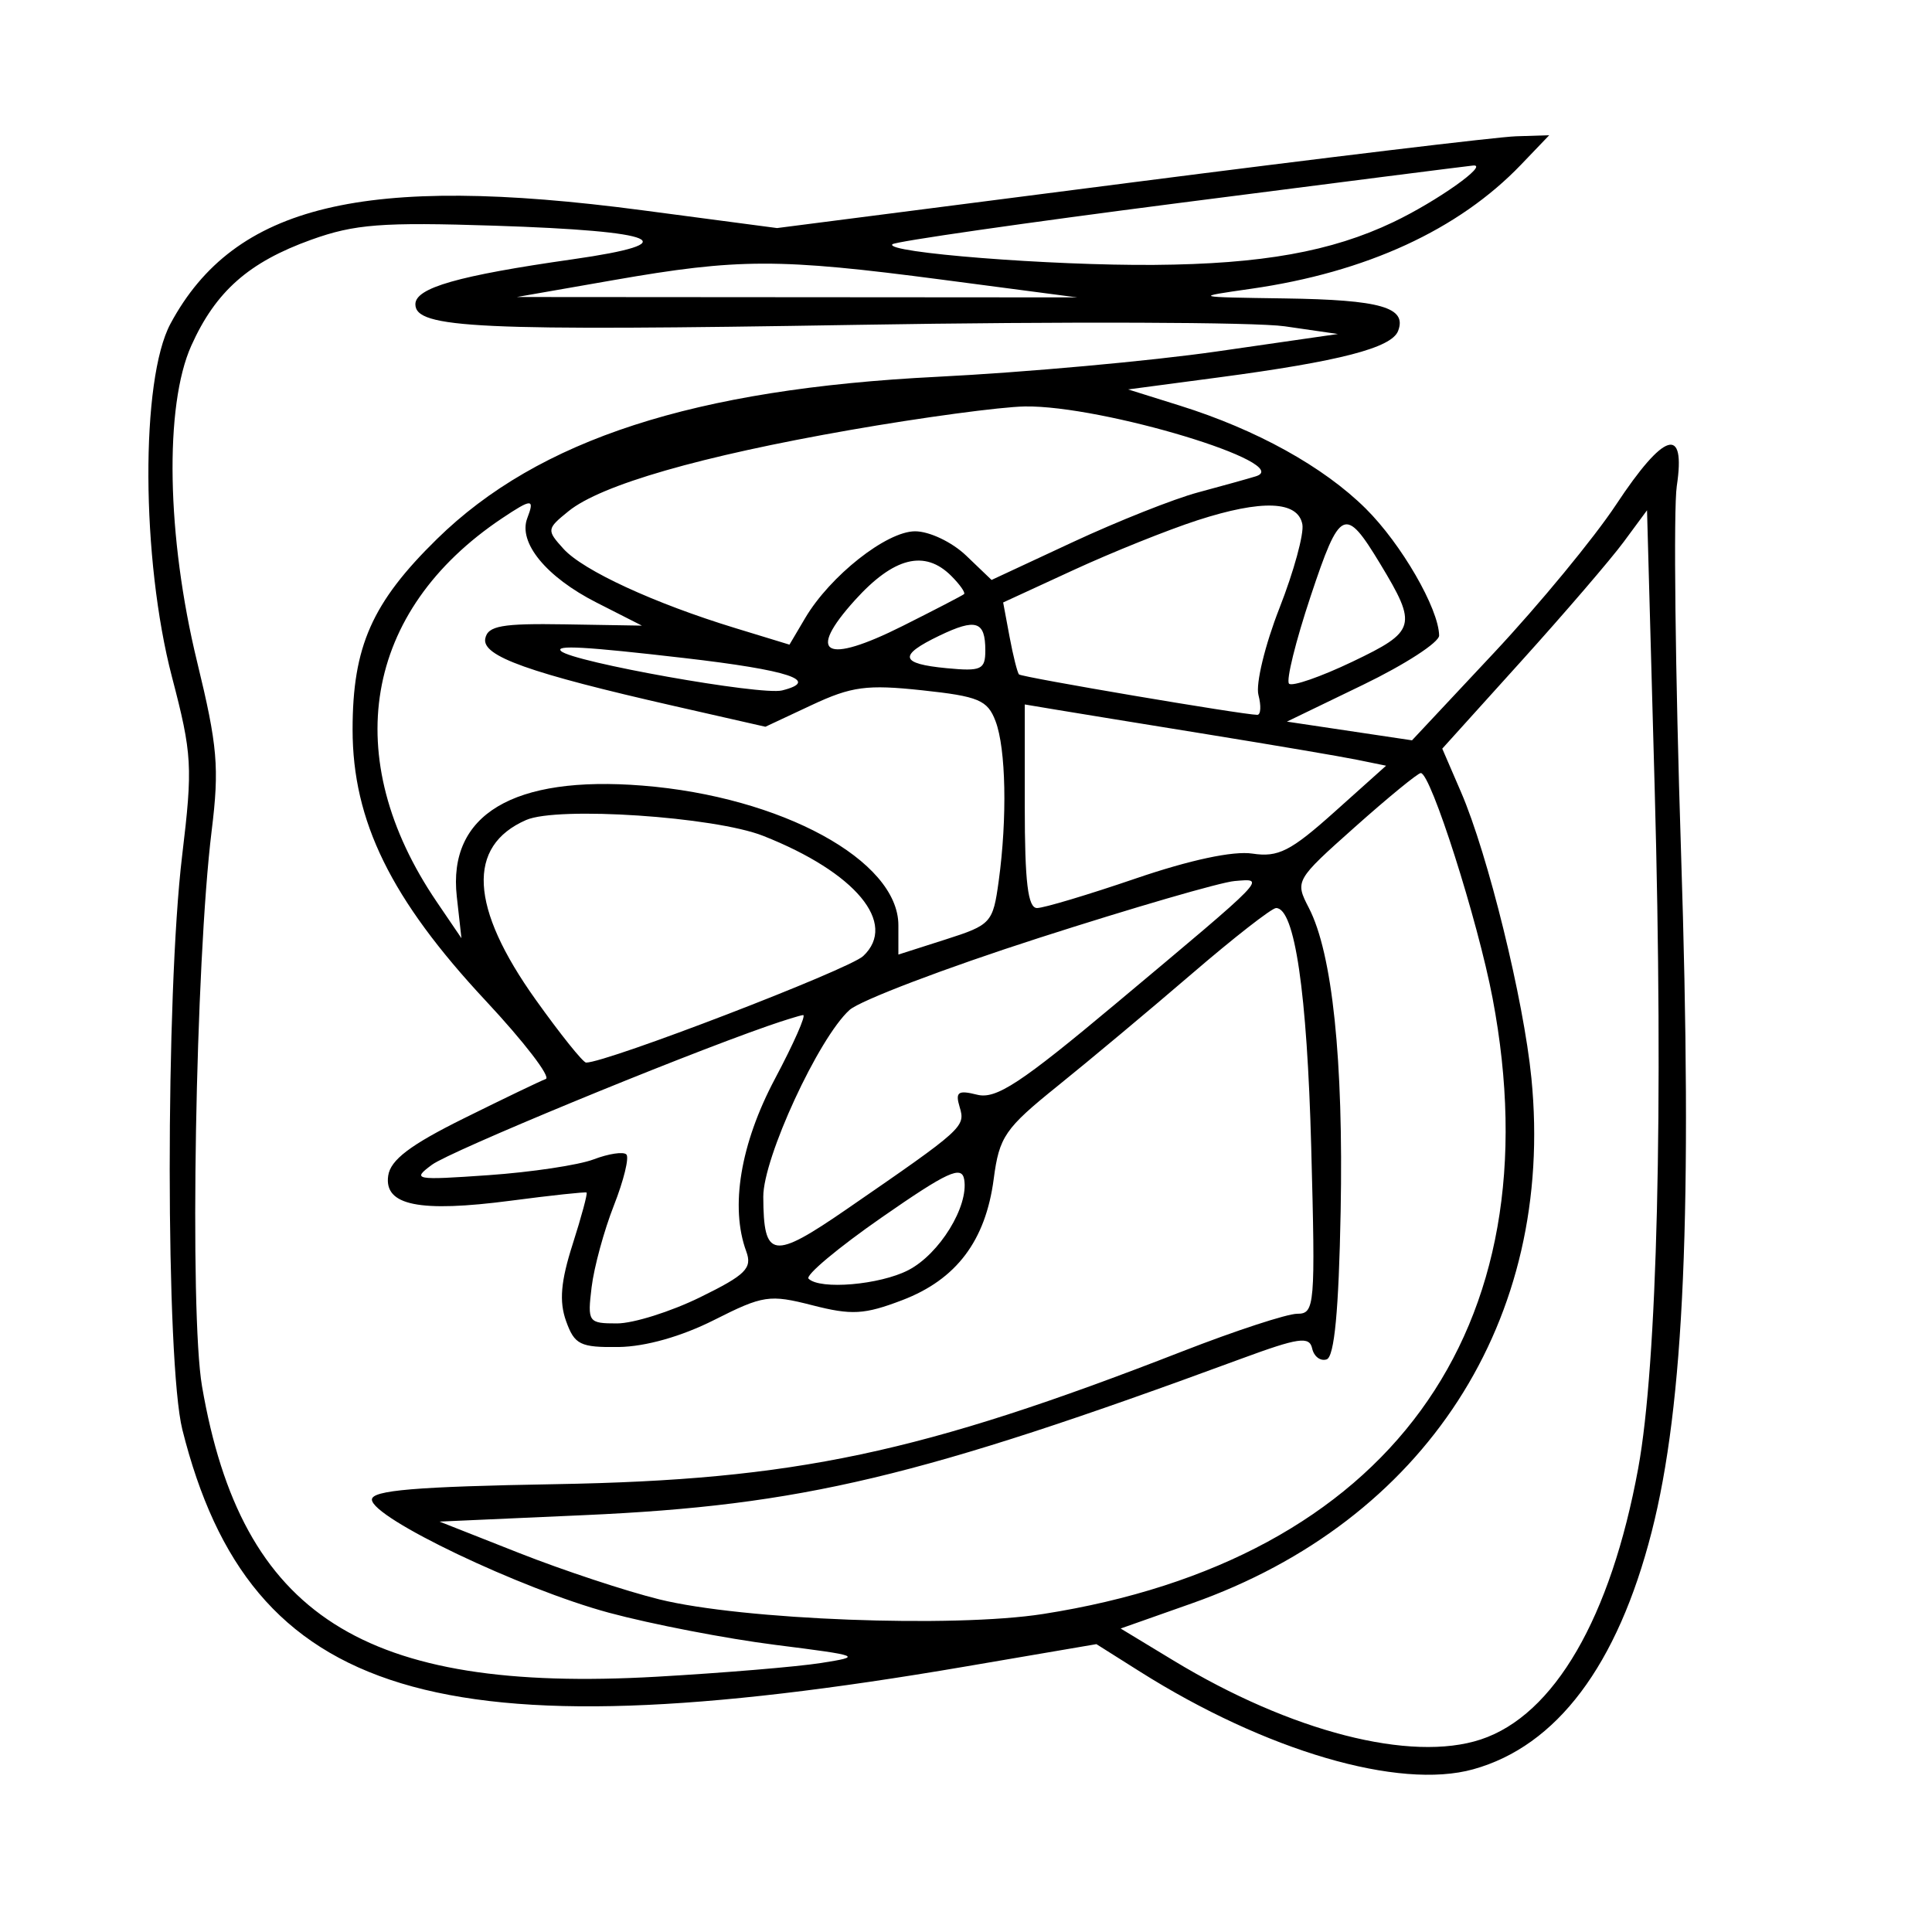 <svg xmlns="http://www.w3.org/2000/svg" width="200" height="200" viewBox="0 0 200 200" version="1.1">
	<path d="M 116.971 18.912 L 80.442 23.609 66.471 21.763 C 37.694 17.963, 24.279 21.188, 17.653 33.500 C 14.535 39.293, 14.612 57.868, 17.803 70.083 C 19.893 78.083, 19.965 79.342, 18.854 88.583 C 17.128 102.942, 17.143 141.077, 18.878 148 C 25.891 175.981, 45.272 181.853, 99.848 172.533 L 113.500 170.201 118 173.040 C 131.018 181.252, 144.798 185.294, 152.500 183.158 C 161.161 180.757, 167.445 172.398, 170.980 158.577 C 174.353 145.388, 175.219 125.325, 174.019 88.172 C 173.423 69.717, 173.226 52.679, 173.581 50.309 C 174.526 44.004, 172.287 44.695, 167.291 52.250 C 165.018 55.688, 159.336 62.581, 154.665 67.569 L 146.171 76.638 139.696 75.670 L 133.221 74.702 141.111 70.887 C 145.450 68.789, 148.990 66.493, 148.978 65.786 C 148.930 62.989, 145.062 56.301, 141.382 52.650 C 137.011 48.316, 130.081 44.476, 122.142 41.991 L 116.785 40.313 126.142 39.071 C 138.691 37.404, 144.057 36.015, 144.731 34.259 C 145.667 31.820, 142.939 31.037, 133 30.893 C 123.501 30.756, 123.501 30.756, 129.500 29.896 C 141.428 28.188, 150.996 23.788, 157.461 17.041 L 160.374 14 156.937 14.108 C 155.047 14.167, 137.062 16.329, 116.971 18.912 M 122.202 20.994 C 106.088 23.067, 92.669 24.998, 92.381 25.286 C 91.520 26.146, 108.773 27.506, 119.500 27.422 C 130.617 27.336, 137.831 26.044, 144.229 22.994 C 148.741 20.843, 154.193 16.982, 152.500 17.135 C 151.950 17.185, 138.316 18.922, 122.202 20.994 M 32.216 24.818 C 25.756 27.138, 22.329 30.164, 19.806 35.776 C 17.006 42.004, 17.253 55.557, 20.402 68.500 C 22.525 77.224, 22.717 79.457, 21.911 86 C 20.231 99.635, 19.602 135.885, 20.913 143.507 C 24.999 167.253, 37.597 175.301, 67.979 173.573 C 74.865 173.181, 82.525 172.542, 85 172.152 C 89.319 171.473, 89.130 171.397, 80.276 170.278 C 75.203 169.637, 67.447 168.139, 63.041 166.950 C 53.914 164.488, 38.500 157.130, 38.500 155.236 C 38.500 154.273, 43.027 153.893, 57.500 153.641 C 82.275 153.209, 95.322 150.445, 122.411 139.888 C 127.898 137.750, 133.244 136, 134.292 136 C 136.111 136, 136.177 135.209, 135.737 118.750 C 135.309 102.706, 134.029 94, 132.101 94 C 131.658 94, 127.742 97.054, 123.398 100.788 C 119.054 104.521, 112.800 109.750, 109.500 112.407 C 104.022 116.819, 103.445 117.658, 102.868 122.050 C 102.027 128.445, 99.003 132.451, 93.404 134.590 C 89.478 136.089, 88.164 136.164, 84.093 135.120 C 79.660 133.984, 79.001 134.083, 73.926 136.645 C 70.547 138.351, 66.818 139.406, 64.040 139.442 C 60.058 139.494, 59.476 139.206, 58.598 136.753 C 57.873 134.724, 58.050 132.649, 59.279 128.807 C 60.193 125.948, 60.842 123.538, 60.721 123.452 C 60.599 123.366, 57.078 123.744, 52.895 124.293 C 43.407 125.537, 39.747 124.794, 40.185 121.715 C 40.418 120.076, 42.452 118.532, 48 115.782 C 52.125 113.737, 55.950 111.899, 56.500 111.697 C 57.050 111.495, 54.250 107.848, 50.277 103.593 C 40.472 93.090, 36.500 84.996, 36.500 75.522 C 36.500 66.921, 38.510 62.384, 45.238 55.794 C 55.767 45.482, 71.855 40.264, 97 39.007 C 106.075 38.553, 119.125 37.370, 126 36.379 L 138.500 34.576 133 33.779 C 129.975 33.341, 110.119 33.273, 88.876 33.626 C 49.351 34.285, 43 33.989, 43 31.493 C 43 29.797, 47.424 28.533, 59.264 26.845 C 71.220 25.140, 68.382 23.920, 51.164 23.362 C 39.518 22.985, 36.719 23.200, 32.216 24.818 M 63.500 29 L 53.500 30.747 82.500 30.767 L 111.500 30.787 97.500 28.948 C 80.625 26.731, 76.454 26.737, 63.500 29 M 88 44.514 C 72.505 47.224, 62.225 50.188, 58.858 52.914 C 56.587 54.753, 56.572 54.869, 58.330 56.812 C 60.366 59.062, 67.712 62.452, 76.113 65.019 L 81.726 66.734 83.353 63.979 C 85.931 59.616, 91.779 55, 94.730 55 C 96.210 55, 98.556 56.117, 100.019 57.518 L 102.647 60.036 111.073 56.111 C 115.708 53.953, 121.525 51.643, 124 50.979 C 126.475 50.315, 129.175 49.563, 130 49.309 C 134.189 48.016, 114.112 41.943, 106.090 42.076 C 103.566 42.118, 95.425 43.215, 88 44.514 M 51.973 53.653 C 37.645 63.234, 35.060 78.421, 45.212 93.361 L 47.768 97.123 47.287 92.812 C 46.339 84.325, 53.134 80.262, 66.500 81.325 C 80.884 82.468, 93 89.076, 93 95.776 L 93 98.816 97.885 97.254 C 102.604 95.745, 102.791 95.539, 103.385 91.206 C 104.280 84.675, 104.138 77.494, 103.057 74.651 C 102.229 72.472, 101.309 72.085, 95.463 71.459 C 89.731 70.845, 88.148 71.057, 84.022 72.990 L 79.233 75.233 69.866 73.103 C 54.736 69.662, 49.866 67.925, 50.235 66.099 C 50.502 64.781, 51.955 64.523, 58.504 64.632 L 66.450 64.764 61.741 62.371 C 56.539 59.727, 53.617 56.162, 54.584 53.641 C 55.371 51.591, 55.054 51.593, 51.973 53.653 M 123.946 53.863 C 120.892 54.853, 115.120 57.171, 111.119 59.015 L 103.846 62.367 104.512 65.933 C 104.879 67.895, 105.318 69.642, 105.489 69.816 C 105.778 70.111, 128.706 73.999, 130.156 74 C 130.517 74, 130.570 73.072, 130.273 71.937 C 129.976 70.802, 130.954 66.764, 132.445 62.962 C 133.936 59.161, 135.005 55.252, 134.820 54.276 C 134.357 51.837, 130.636 51.696, 123.946 53.863 M 135.679 61.716 C 134.127 66.377, 133.120 70.453, 133.440 70.774 C 133.761 71.094, 136.722 70.067, 140.019 68.491 C 146.593 65.349, 146.754 64.777, 142.874 58.362 C 139.235 52.347, 138.717 52.589, 135.679 61.716 M 168.078 56.104 C 166.746 57.908, 161.977 63.460, 157.480 68.442 L 149.303 77.500 151.246 82 C 154.033 88.454, 157.729 103.480, 158.531 111.614 C 160.997 136.649, 147.541 157.453, 123.361 165.988 L 116.009 168.583 121.476 171.896 C 133.639 179.268, 146.054 182.457, 153.290 180.069 C 160.887 177.562, 166.744 167.475, 169.586 152 C 171.566 141.223, 172.206 114.863, 171.293 81.662 L 170.500 52.824 168.078 56.104 M 88.507 62.124 C 83.424 67.750, 85.404 68.827, 93.433 64.804 C 96.770 63.131, 99.634 61.645, 99.798 61.501 C 99.961 61.356, 99.367 60.510, 98.476 59.619 C 95.730 56.873, 92.523 57.679, 88.507 62.124 M 97.250 65.802 C 92.962 67.862, 93.150 68.709, 98 69.171 C 101.579 69.513, 102 69.319, 102 67.335 C 102 64.291, 101.040 63.981, 97.250 65.802 M 58.083 67.400 C 59.267 68.536, 78.803 72.015, 80.960 71.474 C 84.983 70.464, 81.695 69.375, 70.830 68.119 C 60.555 66.930, 57.409 66.753, 58.083 67.400 M 106.083 83.463 C 106.083 91.318, 106.407 94, 107.354 94 C 108.053 94, 112.647 92.624, 117.562 90.943 C 123.190 89.018, 127.666 88.063, 129.648 88.364 C 132.321 88.769, 133.603 88.119, 138.142 84.054 L 143.487 79.266 140.494 78.654 C 138.847 78.318, 131.875 77.133, 125 76.020 C 118.125 74.908, 111.056 73.756, 109.292 73.461 L 106.083 72.925 106.083 83.463 M 140.266 85.608 C 134.080 91.119, 134.044 91.183, 135.492 93.985 C 137.928 98.694, 139.081 109.714, 138.783 125.418 C 138.589 135.668, 138.135 140.457, 137.334 140.723 C 136.693 140.936, 136.018 140.427, 135.834 139.591 C 135.551 138.305, 134.426 138.468, 128.500 140.652 C 95.166 152.937, 82.967 155.842, 60.500 156.846 L 45.500 157.515 53.745 160.768 C 58.279 162.557, 64.804 164.716, 68.245 165.565 C 76.882 167.698, 98.698 168.530, 107.977 167.080 C 143.673 161.502, 161.038 137.716, 154.512 103.338 C 152.981 95.273, 148.103 79.979, 147.077 80.027 C 146.760 80.043, 143.695 82.554, 140.266 85.608 M 54.465 84.886 C 48.291 87.587, 48.627 93.921, 55.454 103.487 C 58.010 107.069, 60.359 110, 60.674 110 C 62.818 110, 87.864 100.371, 89.355 98.974 C 92.968 95.586, 88.573 90.303, 79 86.526 C 73.967 84.541, 57.735 83.456, 54.465 84.886 M 107.545 97.096 C 97.846 100.217, 89.025 103.573, 87.941 104.554 C 84.738 107.452, 78.998 119.883, 79.015 123.884 C 79.043 130.322, 79.979 130.458, 87.684 125.150 C 99.747 116.840, 99.960 116.648, 99.347 114.614 C 98.872 113.039, 99.171 112.826, 101.158 113.325 C 103.114 113.816, 105.670 112.137, 115.519 103.889 C 131.415 90.579, 131.071 90.934, 127.810 91.204 C 126.362 91.323, 117.243 93.975, 107.545 97.096 M 79.500 106.204 C 69.935 109.539, 46.602 119.179, 44.719 120.573 C 42.614 122.131, 42.915 122.187, 50.565 121.653 C 55.001 121.344, 59.901 120.608, 61.454 120.018 C 63.007 119.427, 64.531 119.198, 64.841 119.508 C 65.151 119.818, 64.570 122.193, 63.550 124.786 C 62.530 127.379, 61.492 131.188, 61.243 133.250 C 60.806 136.870, 60.897 137, 63.873 137 C 65.568 137, 69.441 135.781, 72.479 134.291 C 77.209 131.971, 77.894 131.289, 77.251 129.541 C 75.561 124.948, 76.650 118.407, 80.228 111.669 C 82.176 108.001, 83.484 105.036, 83.135 105.079 C 82.786 105.122, 81.150 105.629, 79.500 106.204 M 91.283 126.022 C 86.764 129.163, 83.352 132.018, 83.700 132.367 C 84.875 133.542, 91.078 133.011, 94.033 131.483 C 97.258 129.815, 100.298 124.872, 99.811 122.088 C 99.554 120.620, 98.070 121.305, 91.283 126.022" stroke="none" fill="black" fill-rule="evenodd"/>
</svg>